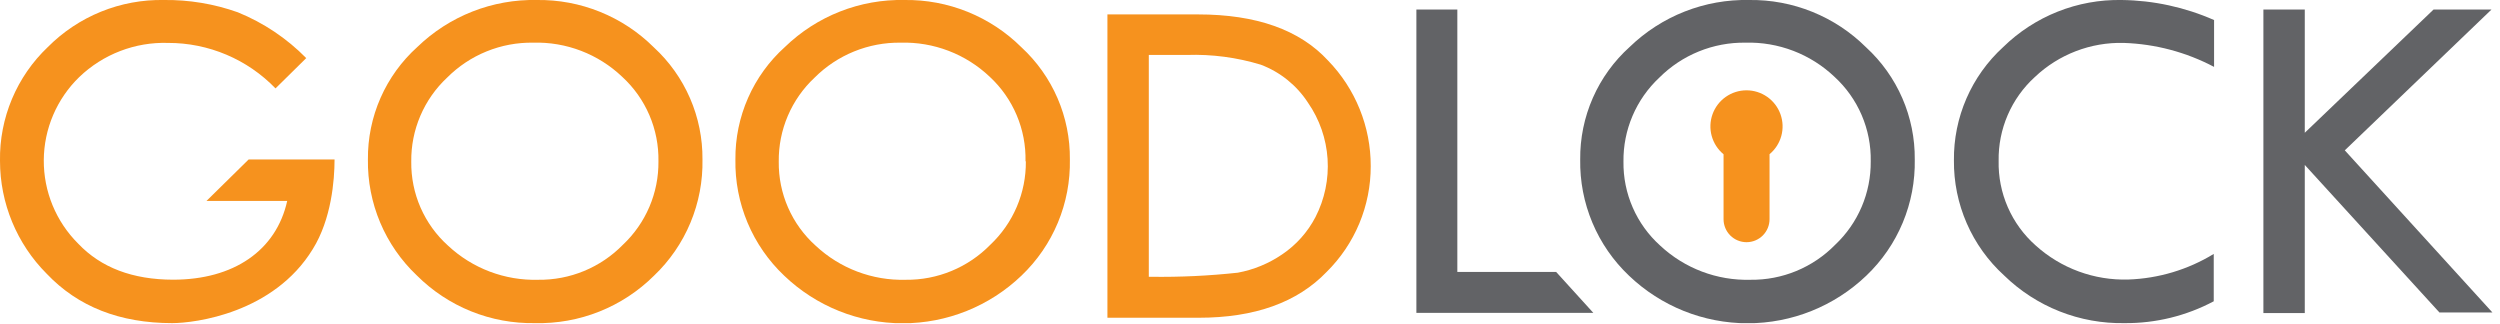 <svg width="293" height="38" viewBox="0 0 293 38" fill="none" xmlns="http://www.w3.org/2000/svg">
<g clip-path="url(#clip0)">
<path d="M35.89 6.81L32.29 10.36C30.659 8.67 28.702 7.327 26.539 6.411C24.376 5.495 22.049 5.025 19.7 5.03C17.786 4.969 15.879 5.292 14.091 5.979C12.304 6.666 10.671 7.703 9.29 9.03C7.984 10.296 6.944 11.809 6.23 13.481C5.515 15.153 5.142 16.951 5.131 18.77C5.12 20.588 5.471 22.391 6.165 24.072C6.858 25.753 7.88 27.279 9.17 28.56C11.837 31.367 15.544 32.773 20.29 32.78C27.38 32.78 32.37 29.37 33.66 23.55H24.2L29.14 18.69H39.21C39.21 21.12 38.84 25.69 36.66 29.19C32.08 36.69 22.87 37.87 20.18 37.87C14.04 37.87 9.14 35.943 5.48 32.09C1.971 28.578 -0 23.815 0 18.85C-0.039 16.359 0.44 13.888 1.406 11.591C2.371 9.295 3.803 7.224 5.61 5.51C7.387 3.723 9.507 2.313 11.842 1.366C14.178 0.42 16.68 -0.045 19.2 2.01301e-05C22.153 -0.036 25.088 0.452 27.87 1.44C30.882 2.665 33.611 4.492 35.89 6.81Z" fill="#F6921E"/>
<path d="M43.12 18.69C43.096 16.206 43.6 13.745 44.6 11.471C45.601 9.197 47.073 7.161 48.92 5.5C50.776 3.705 52.968 2.295 55.371 1.351C57.773 0.407 60.339 -0.052 62.92 -6.50529e-06C65.457 -0.035 67.976 0.438 70.329 1.389C72.681 2.34 74.82 3.752 76.62 5.54C78.439 7.21 79.887 9.244 80.87 11.509C81.854 13.774 82.351 16.221 82.33 18.69C82.379 21.23 81.9 23.753 80.922 26.097C79.944 28.442 78.49 30.558 76.65 32.31C74.821 34.128 72.643 35.557 70.248 36.513C67.852 37.468 65.288 37.93 62.71 37.87C60.141 37.917 57.588 37.446 55.205 36.483C52.821 35.521 50.657 34.088 48.84 32.27C46.999 30.525 45.541 28.417 44.556 26.08C43.572 23.742 43.083 21.226 43.12 18.69ZM77.17 18.91C77.204 17.051 76.843 15.207 76.11 13.498C75.378 11.79 74.29 10.257 72.92 9C71.531 7.678 69.895 6.644 68.105 5.958C66.315 5.271 64.407 4.946 62.49 5C60.619 4.971 58.762 5.319 57.028 6.024C55.295 6.728 53.721 7.774 52.4 9.1C51.054 10.358 49.986 11.883 49.263 13.577C48.54 15.271 48.178 17.098 48.2 18.94C48.175 20.794 48.546 22.633 49.289 24.331C50.032 26.03 51.131 27.551 52.51 28.79C55.368 31.459 59.161 32.896 63.07 32.79C64.917 32.814 66.749 32.464 68.456 31.759C70.163 31.054 71.709 30.01 73 28.69C74.334 27.437 75.393 25.921 76.111 24.237C76.829 22.554 77.189 20.74 77.17 18.91Z" fill="#F6921E"/>
<path d="M86.19 18.69C86.167 16.205 86.673 13.744 87.675 11.47C88.677 9.195 90.151 7.16 92 5.5C93.855 3.704 96.047 2.294 98.45 1.35C100.853 0.406 103.419 -0.053 106 -2.43746e-05C108.539 -0.035 111.059 0.437 113.413 1.389C115.767 2.34 117.908 3.751 119.71 5.54C121.524 7.213 122.966 9.247 123.945 11.512C124.923 13.778 125.415 16.223 125.39 18.69C125.439 21.23 124.96 23.752 123.982 26.097C123.004 28.442 121.549 30.558 119.71 32.31C115.969 35.892 110.989 37.891 105.81 37.891C100.631 37.891 95.651 35.892 91.91 32.31C90.062 30.562 88.599 28.448 87.615 26.103C86.63 23.758 86.144 21.233 86.19 18.69ZM120.19 18.91C120.232 17.056 119.881 15.214 119.158 13.505C118.436 11.797 117.36 10.261 116 9C114.609 7.679 112.97 6.645 111.179 5.959C109.387 5.272 107.478 4.947 105.56 5C103.689 4.975 101.833 5.324 100.1 6.029C98.367 6.733 96.793 7.777 95.47 9.1C94.124 10.358 93.056 11.883 92.333 13.577C91.609 15.271 91.248 17.098 91.27 18.94C91.246 20.795 91.618 22.634 92.364 24.333C93.109 26.032 94.209 27.552 95.59 28.79C98.447 31.461 102.241 32.898 106.15 32.79C107.993 32.811 109.821 32.459 111.524 31.754C113.228 31.049 114.77 30.007 116.06 28.69C117.392 27.436 118.45 25.919 119.168 24.236C119.886 22.553 120.247 20.74 120.23 18.91H120.19Z" fill="#F6921E"/>
<path d="M129.79 1.69H140.41C147.243 1.69 152.323 3.493 155.65 7.1C158.865 10.414 160.659 14.853 160.65 19.47C160.654 21.774 160.199 24.056 159.314 26.183C158.428 28.31 157.128 30.24 155.49 31.86C152.05 35.447 147.05 37.24 140.49 37.24H129.79V1.69ZM134.64 6.44V32.44H134.92C138.31 32.486 141.7 32.325 145.07 31.96C146.93 31.615 148.698 30.887 150.26 29.82C151.908 28.713 153.252 27.21 154.17 25.45C155.254 23.346 155.745 20.986 155.592 18.625C155.439 16.262 154.647 13.987 153.3 12.04C151.976 10.001 150.035 8.438 147.76 7.58C144.955 6.728 142.03 6.342 139.1 6.44H134.64Z" fill="#F6921E"/>
<path d="M166 1.12H170.8V31.87H182.38L186.74 36.67H166V1.12Z" fill="#626366"/>
<path d="M185.2 18.69C185.176 16.206 185.681 13.745 186.681 11.471C187.681 9.197 189.153 7.162 191 5.5C192.855 3.704 195.047 2.294 197.45 1.35C199.853 0.406 202.419 -0.053 205 -2.43746e-05C207.537 -0.035 210.056 0.438 212.408 1.389C214.761 2.34 216.9 3.752 218.7 5.54C220.521 7.209 221.97 9.242 222.954 11.508C223.937 13.773 224.434 16.22 224.41 18.69C224.459 21.23 223.98 23.752 223.002 26.097C222.024 28.442 220.569 30.558 218.73 32.31C214.986 35.89 210.005 37.888 204.825 37.888C199.645 37.888 194.664 35.89 190.92 32.31C189.074 30.56 187.613 28.446 186.628 26.101C185.643 23.757 185.157 21.233 185.2 18.69ZM219.25 18.91C219.285 17.051 218.924 15.206 218.191 13.498C217.458 11.789 216.37 10.256 215 9C213.609 7.679 211.97 6.645 210.179 5.959C208.387 5.272 206.478 4.947 204.56 5C202.689 4.975 200.833 5.324 199.1 6.029C197.367 6.733 195.793 7.777 194.47 9.1C193.124 10.358 192.056 11.883 191.333 13.577C190.609 15.271 190.247 17.098 190.27 18.94C190.244 20.794 190.615 22.633 191.359 24.331C192.102 26.03 193.201 27.55 194.58 28.79C197.441 31.46 201.238 32.896 205.15 32.79C206.996 32.814 208.828 32.463 210.535 31.758C212.242 31.053 213.788 30.009 215.08 28.69C216.412 27.436 217.47 25.919 218.188 24.236C218.906 22.553 219.267 20.74 219.25 18.91Z" fill="#626366"/>
<path d="M259.49 2.35V7.84C256.222 6.113 252.604 5.153 248.91 5.03C245.041 4.929 241.29 6.368 238.48 9.03C237.117 10.273 236.034 11.791 235.303 13.484C234.572 15.177 234.21 17.006 234.24 18.85C234.2 20.717 234.566 22.571 235.314 24.282C236.061 25.993 237.173 27.521 238.57 28.76C241.544 31.449 245.443 32.883 249.45 32.76C252.986 32.637 256.43 31.604 259.45 29.76V35.31C256.234 37.021 252.642 37.901 249 37.87C246.394 37.919 243.803 37.451 241.38 36.491C238.956 35.532 236.746 34.1 234.88 32.28C233.006 30.574 231.514 28.491 230.501 26.168C229.487 23.845 228.976 21.334 229 18.8C228.972 16.305 229.472 13.832 230.466 11.543C231.46 9.255 232.927 7.202 234.77 5.52C236.602 3.726 238.773 2.314 241.156 1.366C243.539 0.418 246.086 -0.046 248.65 9.00682e-06C252.385 0.044 256.072 0.844 259.49 2.35Z" fill="#626366"/>
<path d="M265.27 1.12H270.12V15.56L285.21 1.12H292L274.81 17.62L292.11 36.62H285.9L270.12 19.33V36.69H265.27V1.12Z" fill="#626366"/>
<path d="M207.39 18.08V25.69C207.39 26.405 207.106 27.09 206.601 27.596C206.095 28.101 205.41 28.385 204.695 28.385C203.98 28.385 203.295 28.101 202.789 27.596C202.284 27.09 202 26.405 202 25.69V18.08C201.328 17.526 200.843 16.778 200.612 15.938C200.38 15.098 200.414 14.207 200.709 13.386C201.003 12.566 201.543 11.857 202.256 11.356C202.969 10.855 203.819 10.585 204.69 10.585C205.561 10.585 206.411 10.855 207.124 11.356C207.837 11.857 208.377 12.566 208.671 13.386C208.966 14.207 209 15.098 208.768 15.938C208.537 16.778 208.052 17.526 207.38 18.08H207.39Z" fill="#F6921E"/>
</g>
<defs>
<clipPath id="clip0">
<path d="M0 0H292.09V37.87H0V0Z" fill="white"/>
</clipPath>
</defs>
</svg>
